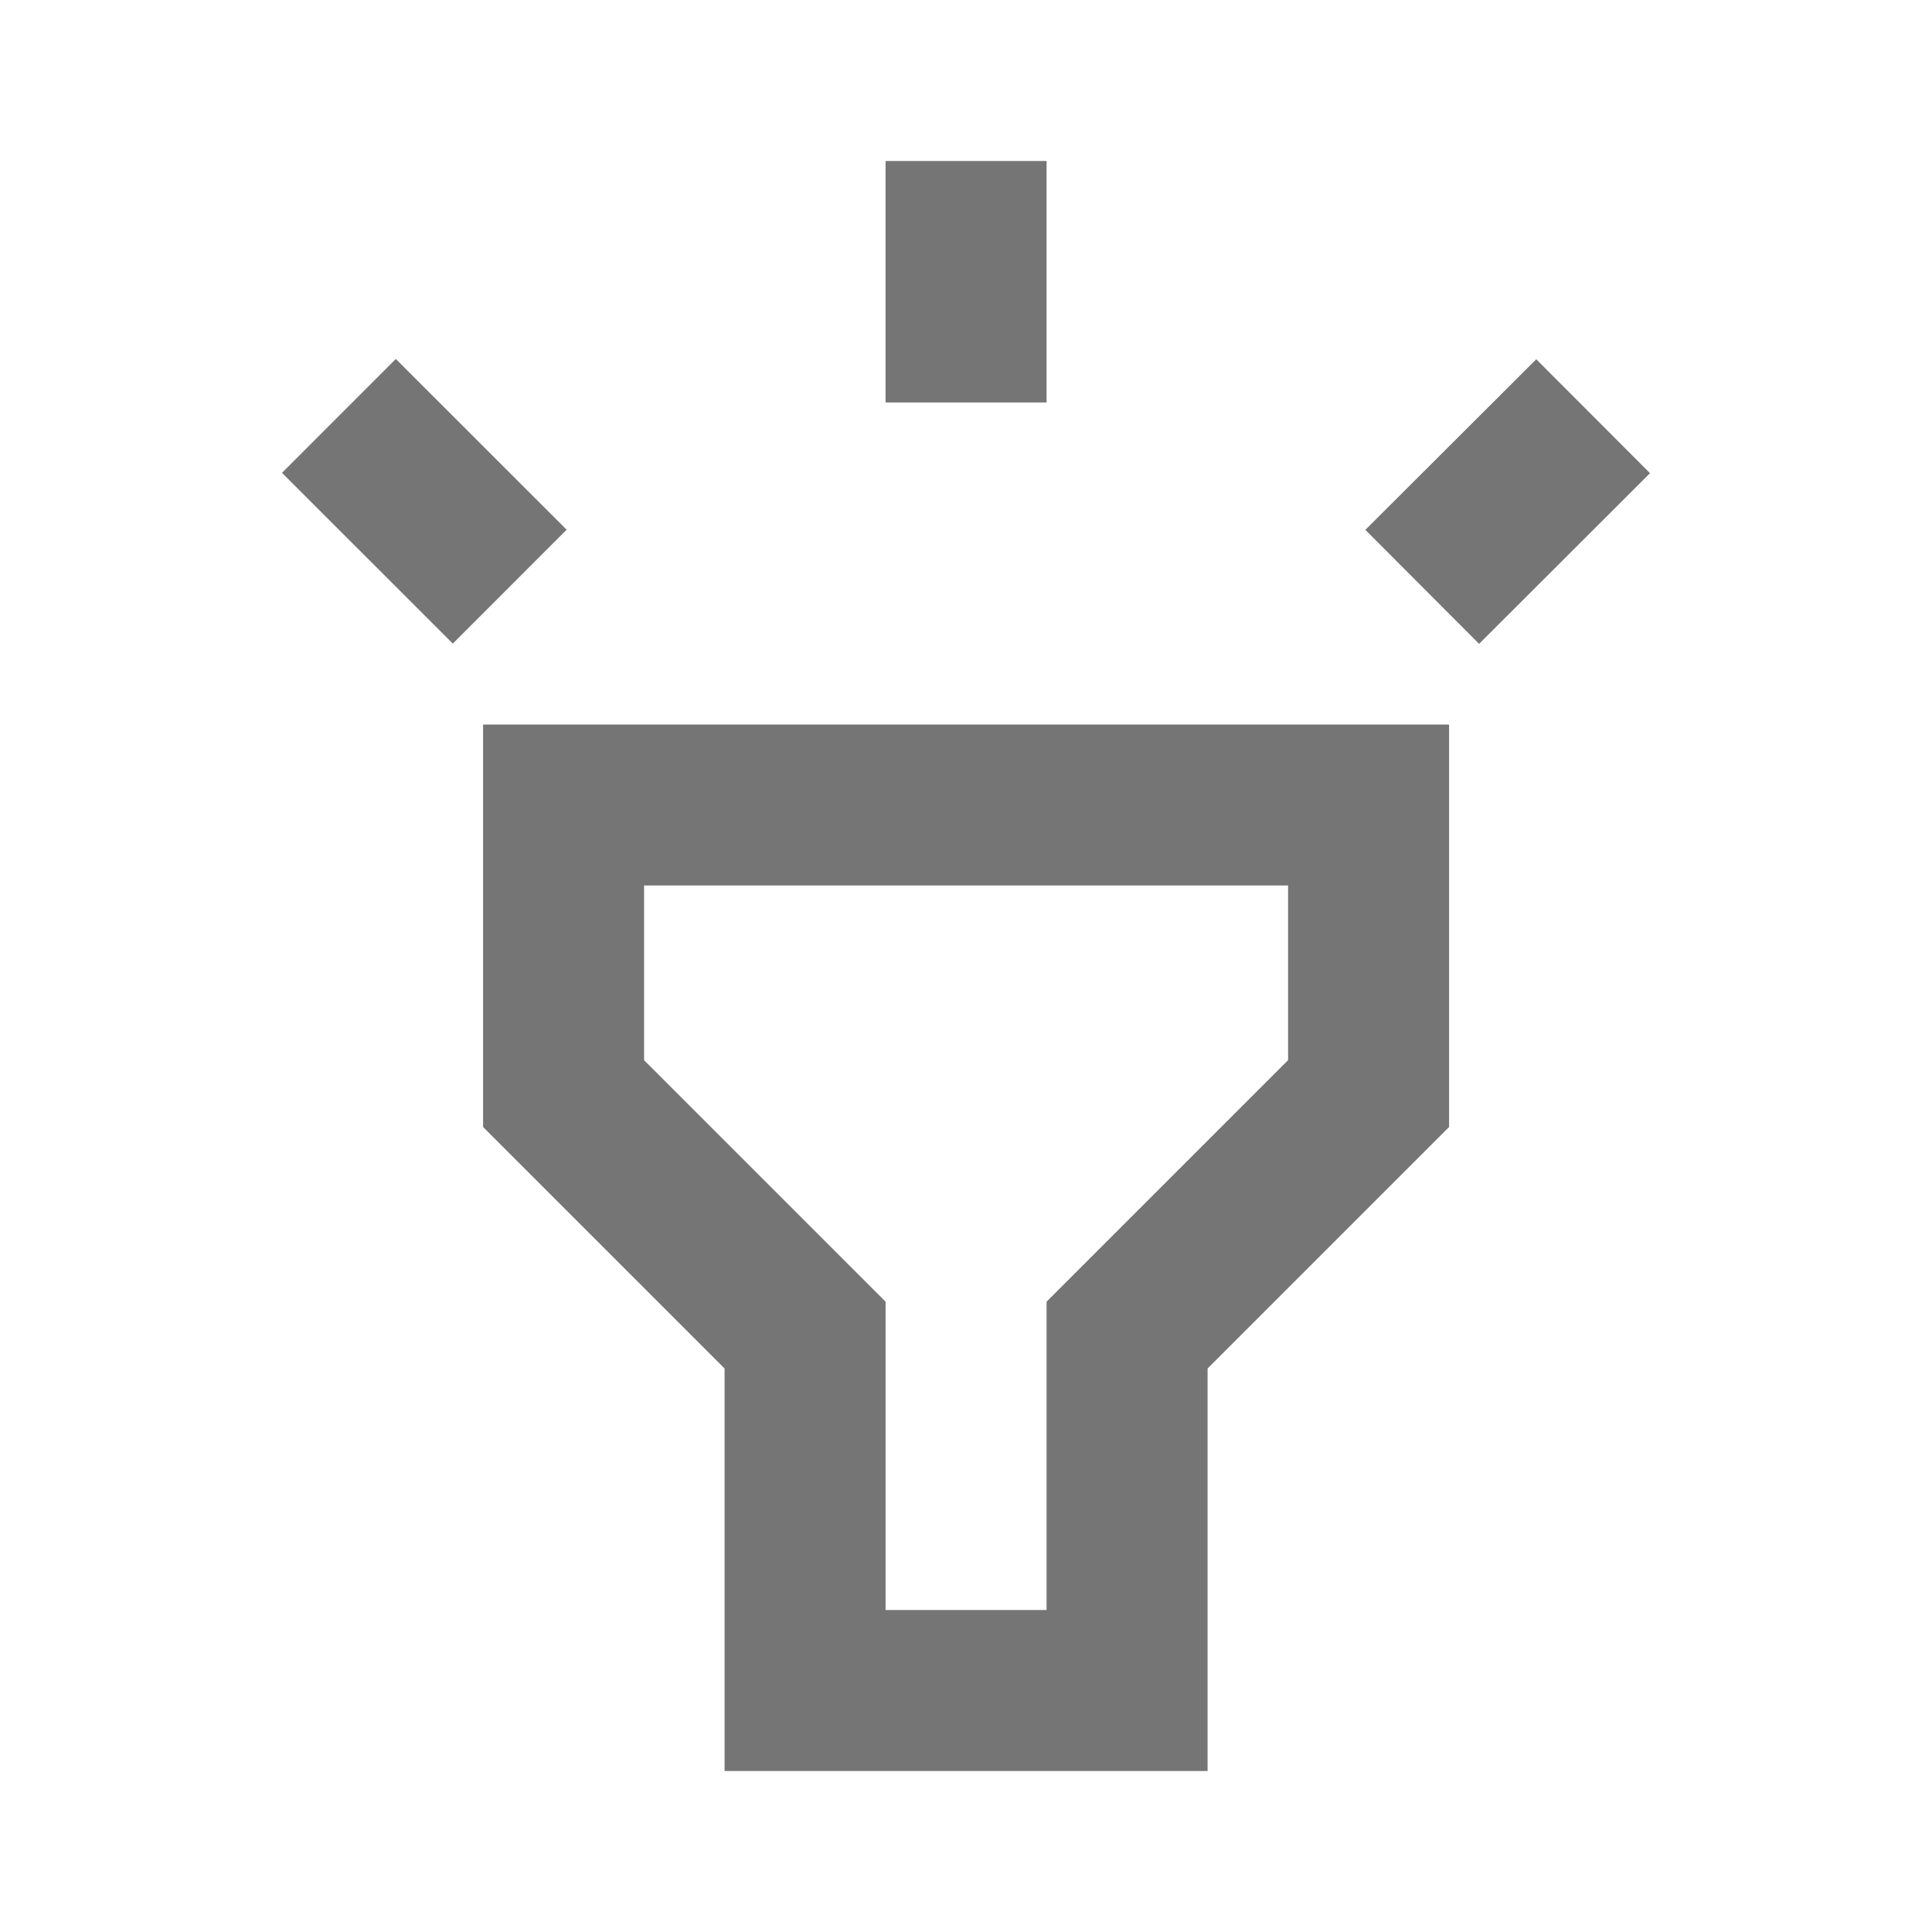 <svg width="24" height="24" viewBox="0 0 24 24" fill="none" xmlns="http://www.w3.org/2000/svg">
<path fill-rule="evenodd" clip-rule="evenodd" d="M13.001 2H11.001V5H13.001V2ZM6.001 14L9.001 17V22H15.001V17L18.001 14V9H6.001V14ZM8.001 11H16.001V13.17L13.001 16.17V20H11.001V16.17L8.001 13.17V11ZM3.503 5.874L4.917 4.459L7.039 6.58L5.625 7.995L3.503 5.874ZM19.084 4.463L16.961 6.582L18.374 7.998L20.497 5.878L19.084 4.463Z" fill="black" fill-opacity="0.54"/>
</svg>
